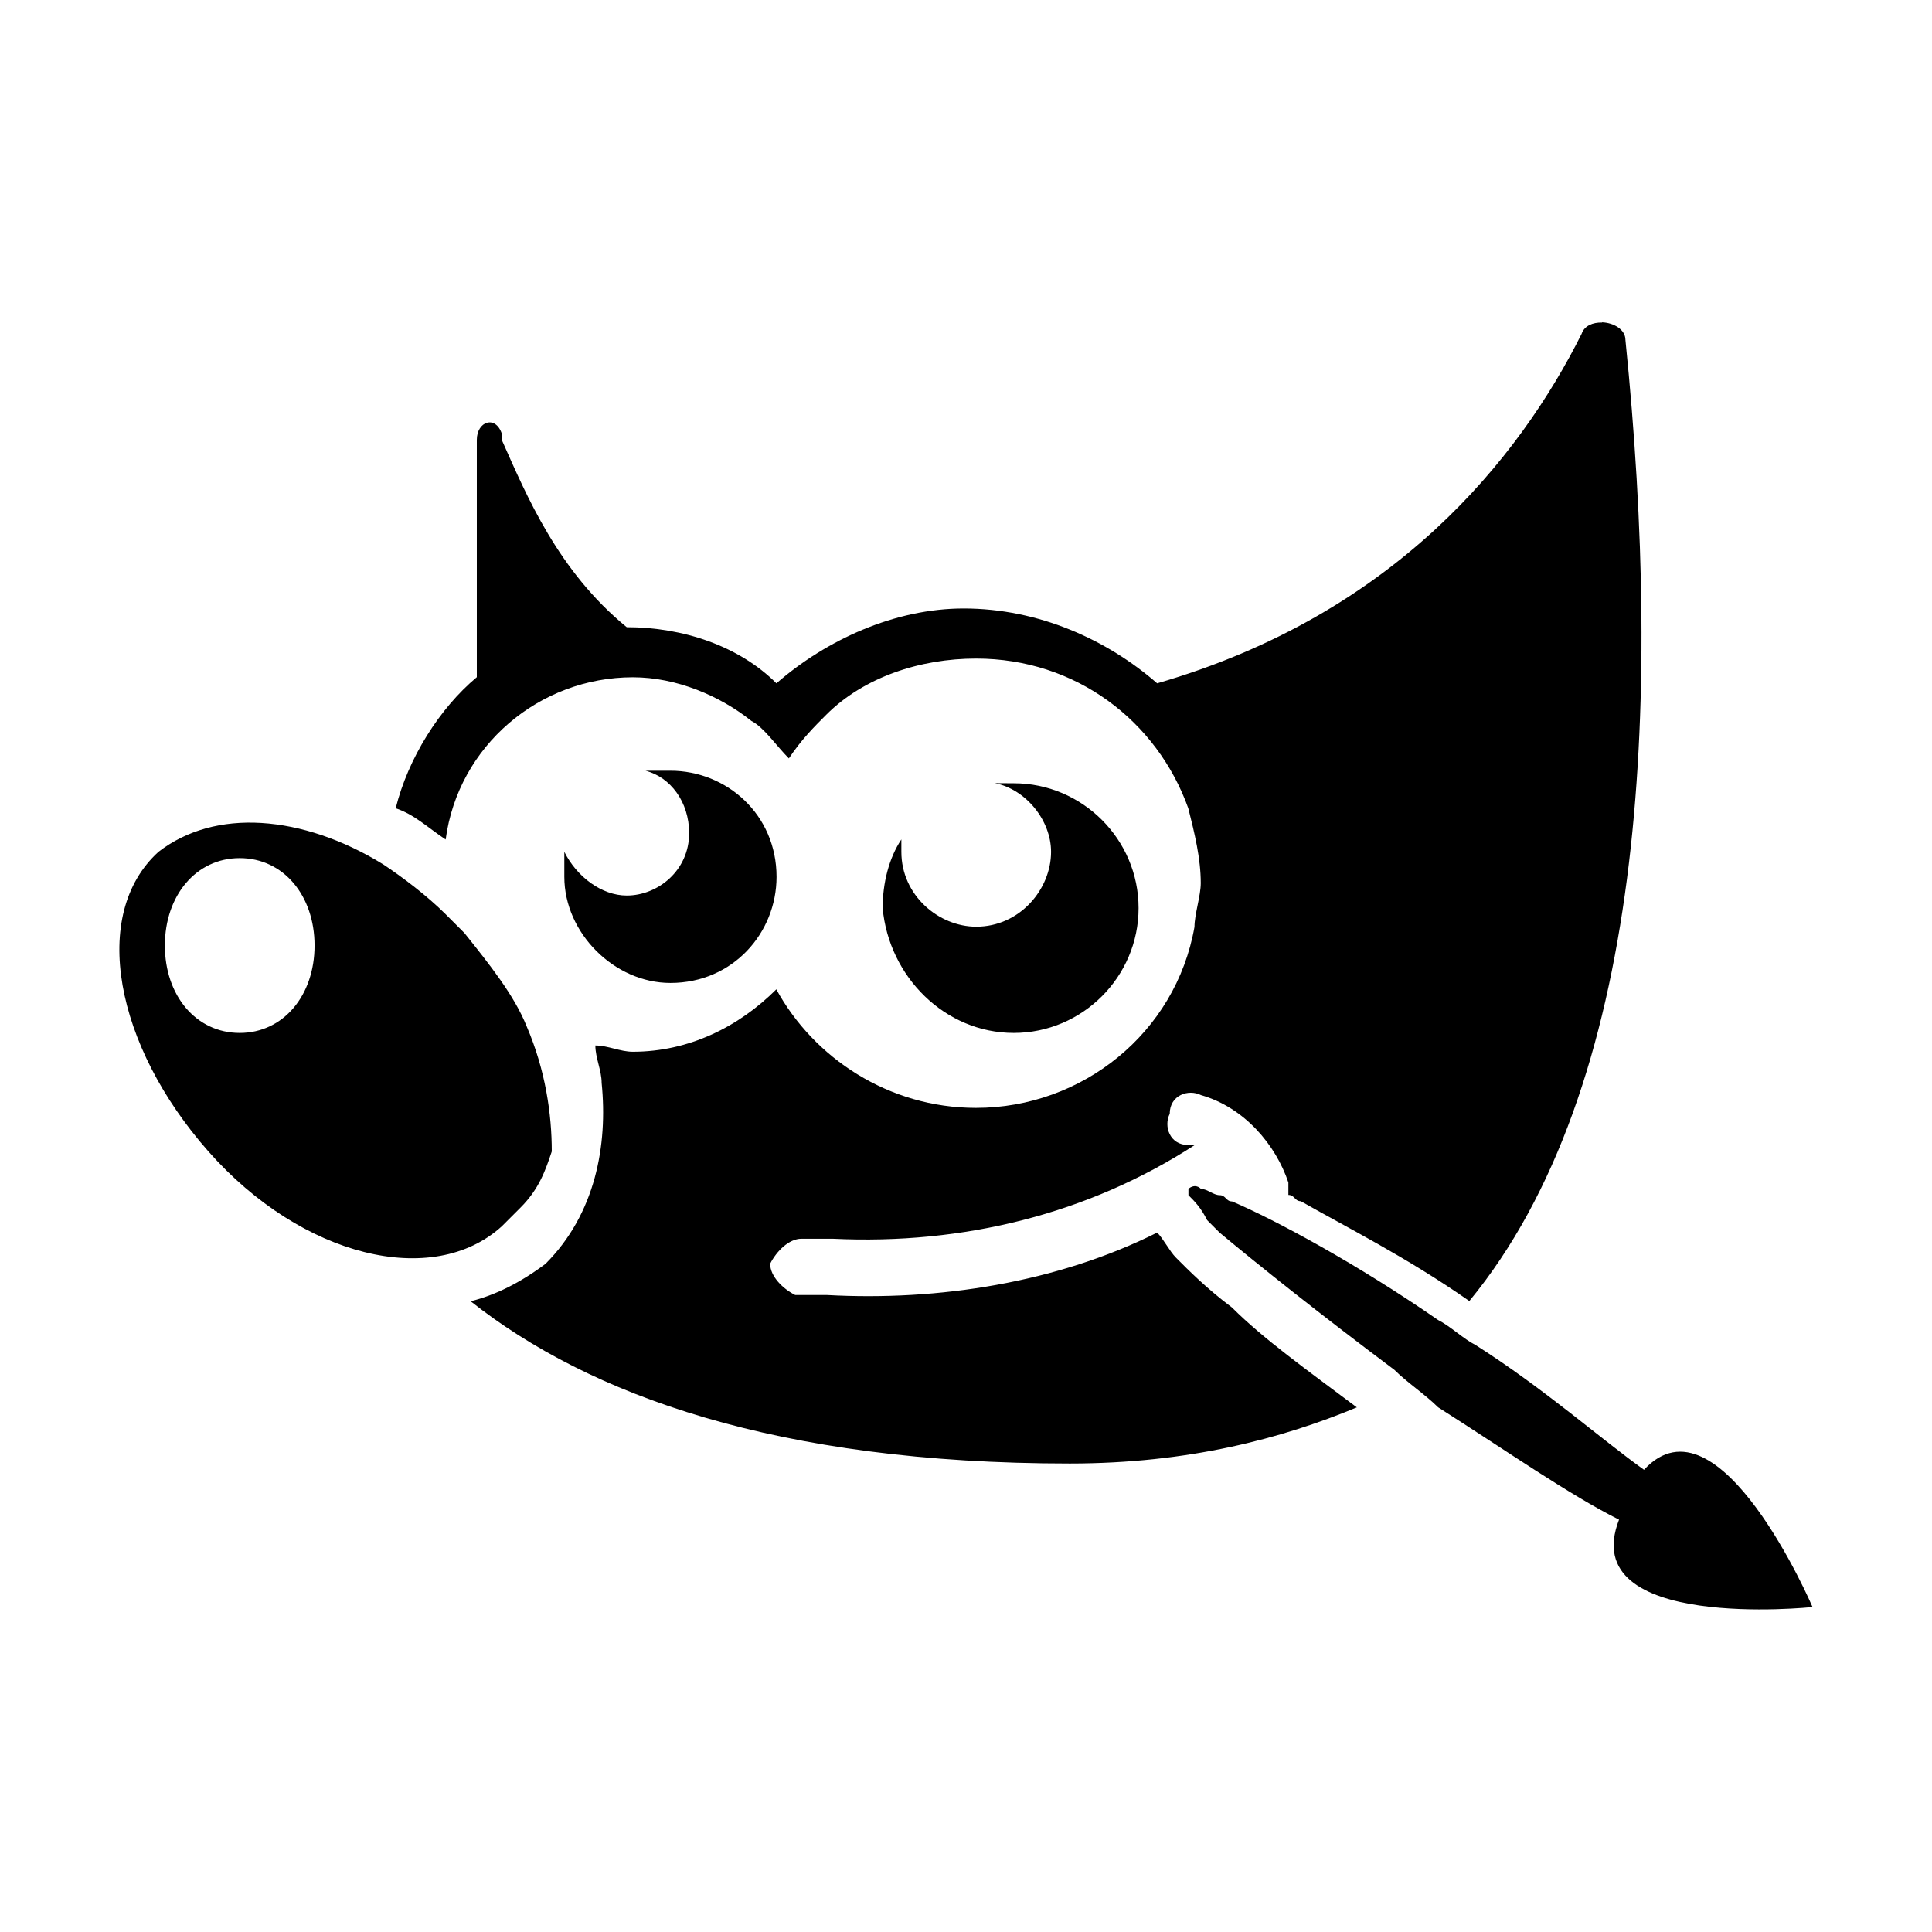 <?xml version='1.0' encoding='UTF-8'?>
<svg xmlns:inkscape="http://www.inkscape.org/namespaces/inkscape" xmlns:sodipodi="http://sodipodi.sourceforge.net/DTD/sodipodi-0.dtd" xmlns="http://www.w3.org/2000/svg" xmlns:svg="http://www.w3.org/2000/svg" xmlns:rdf="http://www.w3.org/1999/02/22-rdf-syntax-ns#" xmlns:cc="http://creativecommons.org/ns#" xmlns:dc="http://purl.org/dc/elements/1.1/" width="64" height="64" version="1.1" viewBox="0 0 16.933 16.933" id="svg7" sodipodi:docname="gimp.svg" inkscape:version="1.4.2 (ebf0e940d0, 2025-05-08)">
  <sodipodi:namedview id="namedview7" pagecolor="#9c4444" bordercolor="#000000" borderopacity="0.25" inkscape:showpageshadow="2" inkscape:pageopacity="0.0" inkscape:pagecheckerboard="0" inkscape:deskcolor="#d1d1d1" inkscape:zoom="3.078125" inkscape:cx="177.05584" inkscape:cy="12.020305" inkscape:window-width="2560" inkscape:window-height="1376" inkscape:window-x="0" inkscape:window-y="0" inkscape:window-maximized="1" inkscape:current-layer="svg7" showgrid="false"/>
  <defs id="defs2">
    <style id="current-color-scheme" type="text/css">.ColorScheme-Text {color:#000000} .ColorScheme-Highlight {color:#3b4252}</style>
  </defs>
  <path id="path5" class="ColorScheme-Text" d="M 14.04,2.827 C 13.962,2.825 13.886,2.854 13.862,2.926 13.315,4.02 12.221,5.388 10.142,5.989 9.704,5.607 9.103,5.333 8.446,5.333 c -0.602,0 -1.203,0.274 -1.641,0.656 C 6.477,5.661 5.985,5.497 5.493,5.497 4.891,5.005 4.617,4.348 4.398,3.856 v -0.055 c -0.055,-0.164 -0.219,-0.109 -0.219,0.055 v 2.079 c -0.328,0.274 -0.602,0.711 -0.711,1.149 0.164,0.055 0.274,0.164 0.438,0.274 0.109,-0.821 0.821,-1.422 1.641,-1.422 0.383,0 0.766,0.164 1.039,0.383 0.109,0.055 0.219,0.219 0.328,0.328 0.109,-0.164 0.219,-0.274 0.328,-0.383 0.328,-0.328 0.821,-0.492 1.313,-0.492 0.875,0 1.586,0.547 1.86,1.313 0.055,0.219 0.109,0.438 0.109,0.656 0,0.109 -0.055,0.274 -0.055,0.383 -0.164,0.93 -0.985,1.586 -1.915,1.586 -0.766,0 -1.422,-0.438 -1.75,-1.039 -0.328,0.328 -0.766,0.547 -1.258,0.547 -0.109,0 -0.219,-0.055 -0.328,-0.055 0,0.109 0.055,0.219 0.055,0.328 0.055,0.547 -0.055,1.149 -0.492,1.586 -0.219,0.164 -0.438,0.274 -0.656,0.328 1.039,0.821 2.68,1.422 5.251,1.422 1.039,0 1.86,-0.219 2.516,-0.492 -0.438,-0.328 -0.821,-0.602 -1.094,-0.875 -0.219,-0.164 -0.383,-0.328 -0.492,-0.438 -0.055,-0.055 -0.109,-0.164 -0.164,-0.219 -0.875,0.438 -1.915,0.602 -2.899,0.547 h -0.274 c -0.109,-0.055 -0.219,-0.164 -0.219,-0.274 0.055,-0.109 0.164,-0.219 0.274,-0.219 h 0.274 c 1.149,0.055 2.243,-0.219 3.173,-0.821 h -0.055 c -0.164,0 -0.219,-0.164 -0.164,-0.274 0,-0.164 0.164,-0.219 0.274,-0.164 0.383,0.109 0.656,0.438 0.766,0.766 v 0.109 c 0.055,0 0.055,0.055 0.109,0.055 0.383,0.219 0.93,0.492 1.477,0.875 1.532,-1.86 1.696,-5.197 1.368,-8.424 0,-0.092 -0.104,-0.15 -0.204,-0.154 z M 5.657,6.755 c 0.219,0.055 0.383,0.274 0.383,0.547 0,0.328 -0.274,0.547 -0.547,0.547 -0.219,0 -0.438,-0.164 -0.547,-0.383 v 0.219 c 0,0.492 0.438,0.93 0.93,0.93 0.547,0 0.93,-0.438 0.93,-0.93 0,-0.547 -0.438,-0.93 -0.93,-0.93 z m 3.063,0.109 c 0.274,0.055 0.492,0.328 0.492,0.602 0,0.328 -0.274,0.656 -0.656,0.656 -0.328,0 -0.656,-0.274 -0.656,-0.656 V 7.357 c -0.109,0.164 -0.164,0.383 -0.164,0.602 0.055,0.602 0.547,1.094 1.149,1.094 0.602,0 1.094,-0.492 1.094,-1.094 0,-0.602 -0.492,-1.094 -1.094,-1.094 z M 2.292,7.213 c -0.342,-0.021 -0.656,0.062 -0.903,0.253 -0.602,0.547 -0.383,1.696 0.438,2.626 0.821,0.93 1.969,1.203 2.571,0.656 l 0.164,-0.164 c 0.164,-0.164 0.219,-0.328 0.274,-0.492 0,-0.328 -0.055,-0.711 -0.219,-1.094 C 4.508,8.724 4.289,8.451 4.07,8.177 L 3.906,8.013 C 3.742,7.849 3.523,7.685 3.359,7.576 3.004,7.357 2.634,7.234 2.292,7.213 Z m -0.191,0.308 c 0.383,0 0.656,0.328 0.656,0.766 0,0.438 -0.274,0.766 -0.656,0.766 -0.383,0 -0.656,-0.328 -0.656,-0.766 0,-0.438 0.274,-0.766 0.656,-0.766 z m 8.368,2.875 c -0.031,0.002 -0.053,0.024 -0.053,0.024 v 0.055 c 0.055,0.055 0.109,0.109 0.164,0.219 l 0.109,0.109 c 0.328,0.274 0.875,0.711 1.532,1.203 0.109,0.109 0.274,0.219 0.383,0.328 0.602,0.383 1.149,0.766 1.586,0.985 -0.383,0.985 1.696,0.766 1.696,0.766 0,0 -0.821,-1.915 -1.477,-1.203 -0.383,-0.274 -0.875,-0.711 -1.477,-1.094 -0.109,-0.055 -0.219,-0.164 -0.328,-0.219 -0.711,-0.492 -1.422,-0.875 -1.805,-1.039 -0.055,0 -0.055,-0.055 -0.109,-0.055 -0.055,0 -0.109,-0.055 -0.164,-0.055 -0.017,-0.017 -0.034,-0.023 -0.05,-0.024 -0.002,-10e-5 -0.004,-10e-5 -0.006,0 z" style="fill:currentColor;fill-opacity:1;stroke-width:0.547"/>
</svg>
